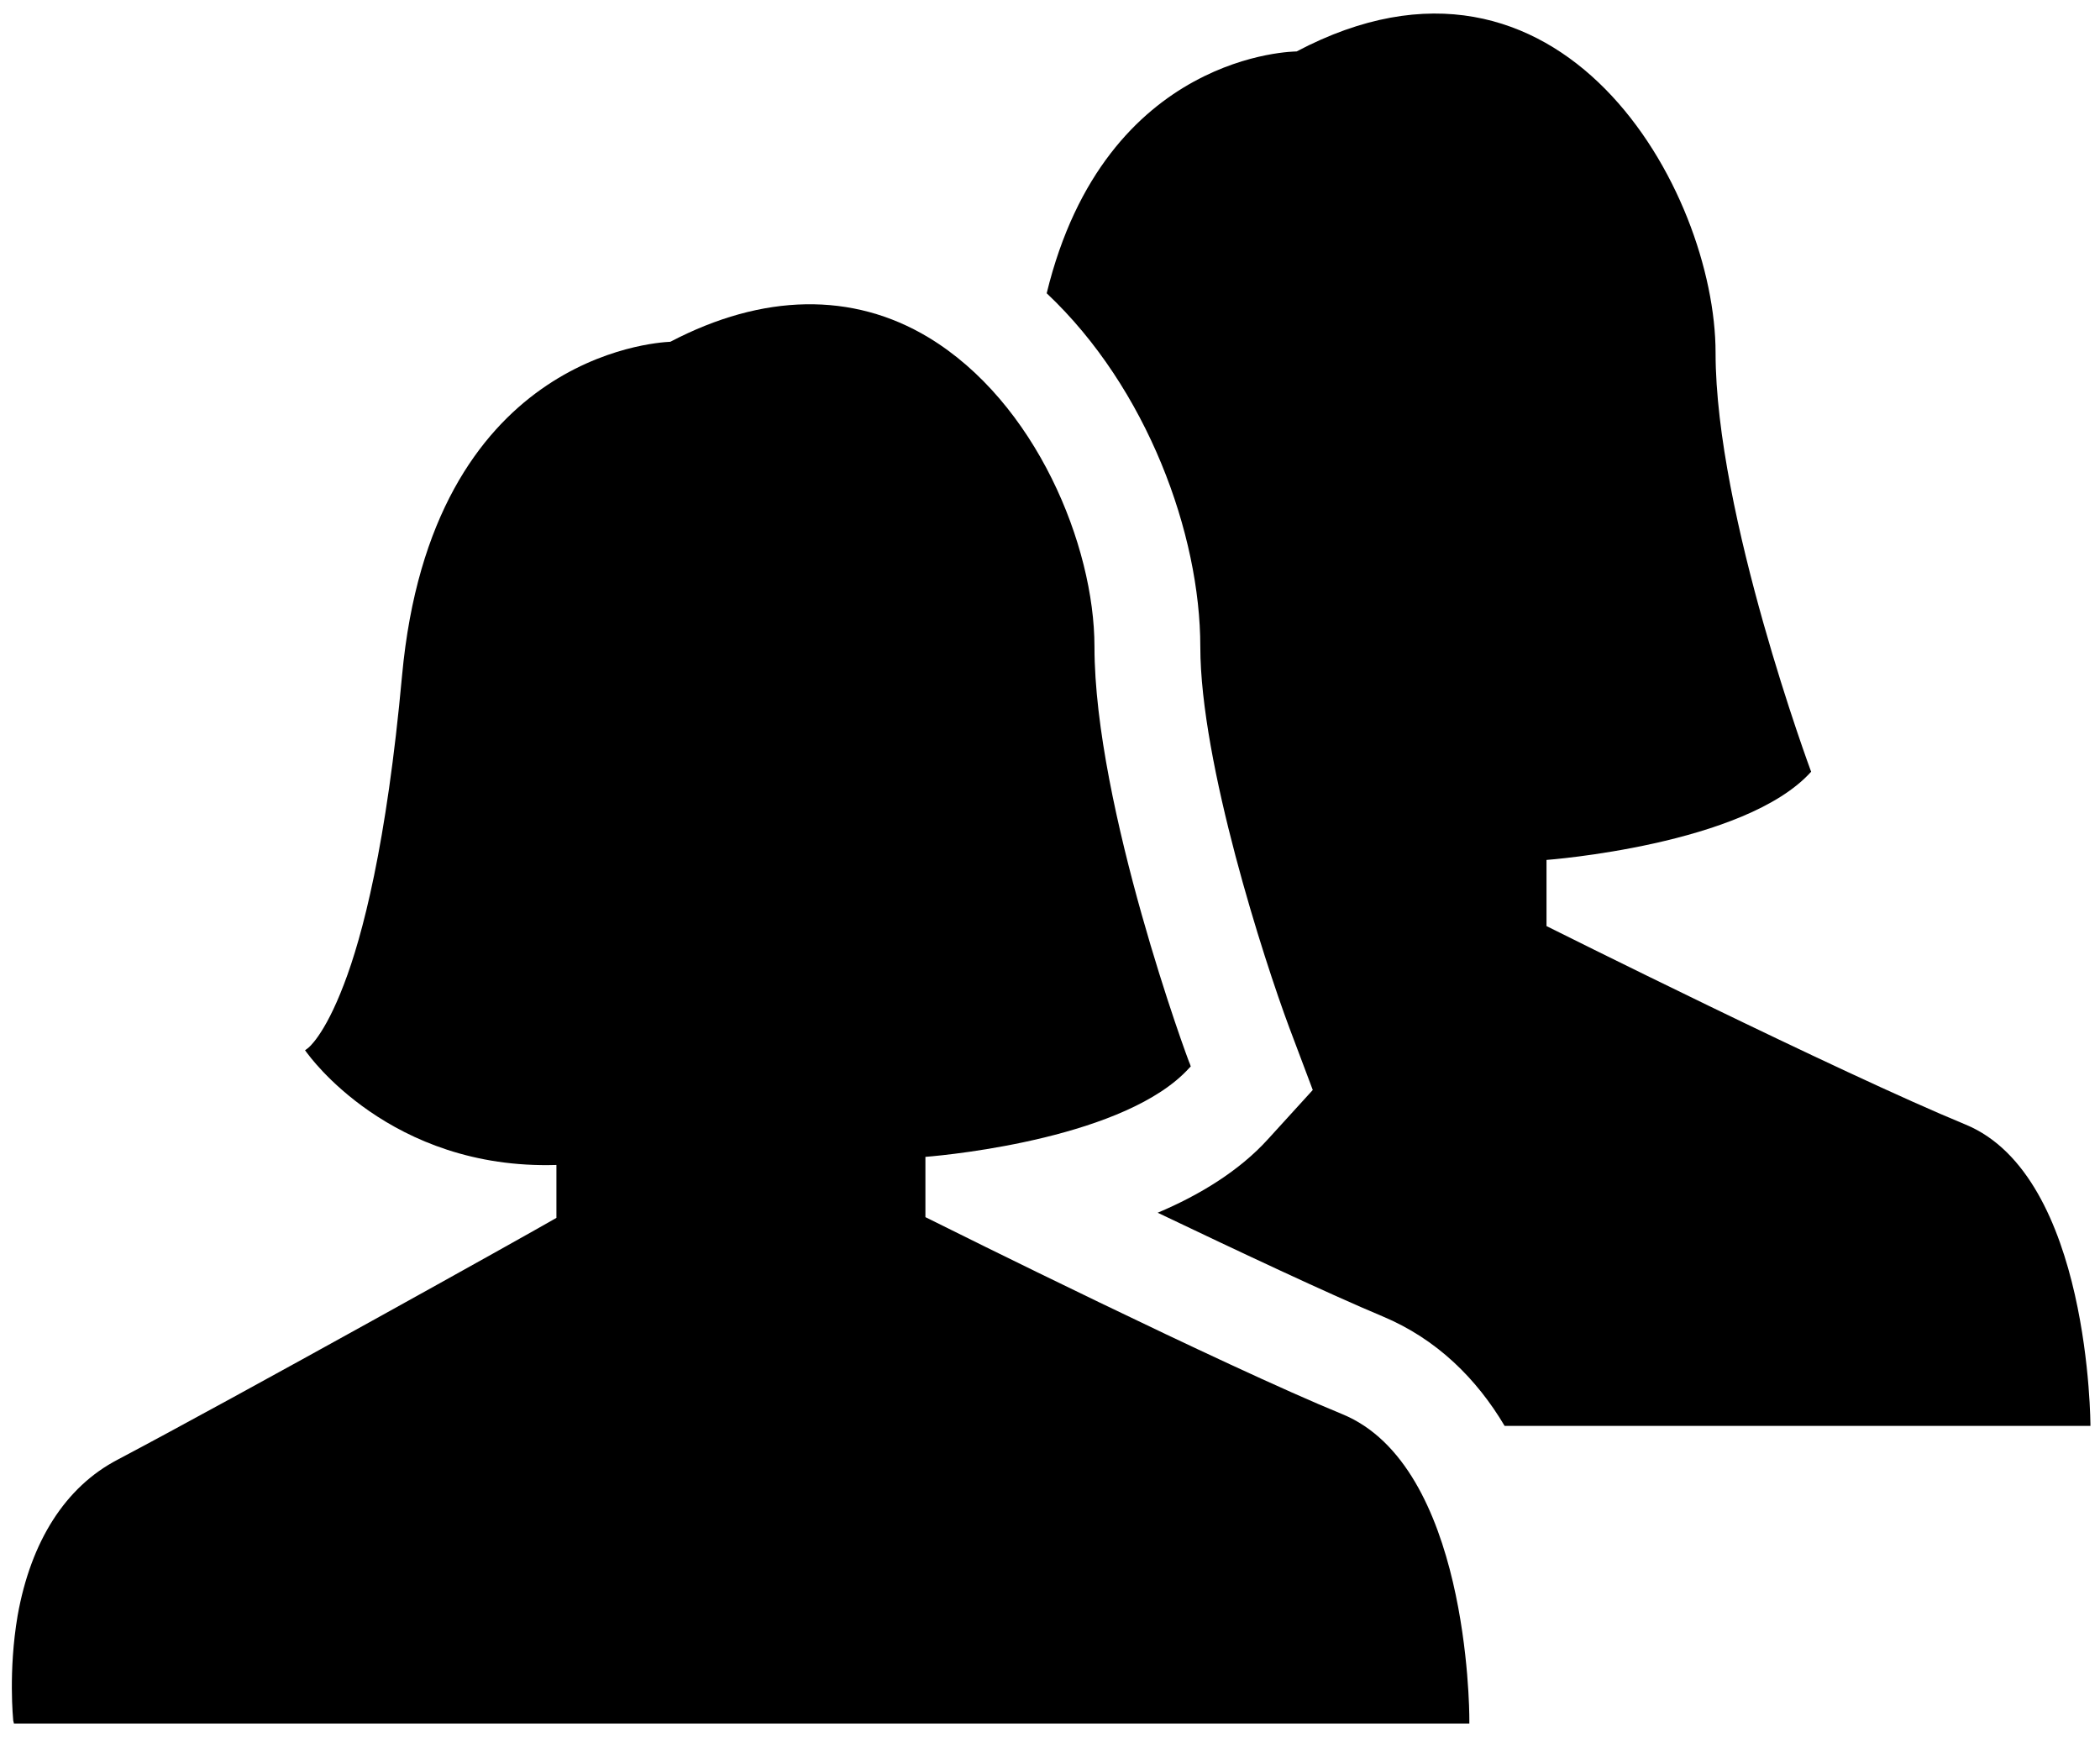 <svg version="1.1" class="share-favorites-icon" id="Layer_1" xmlns="http://www.w3.org/2000/svg" xmlns:xlink="http://www.w3.org/1999/xlink" x="0px" y="0px" width="285.7px" height="236.3px" viewBox="0 0 285.7 236.3" style="enable-background:new 0 0 285.7 236.3;" xml:space="preserve"><path class="st0" d="M199.8,234.5H1.9l-0.1-0.4c0-0.1-0.7-6.7,0.6-14.3c1.8-10.1,6.5-17.5,13.6-21.2c16.1-8.5,56.1-30.8,59.7-32.9v-7.2c-22.7,0.7-33.8-15.1-33.9-15.2l-0.3-0.4l0.4-0.3c0,0,2.2-1.6,4.9-8.7c2.5-6.5,5.8-19,7.9-42C58.7,48.5,89,46.6,91.2,46.5c12.6-6.6,24.8-6.8,35.1-0.6c14.6,8.8,22.6,28.3,22.6,42.1c0,21.7,12.8,56.5,13,56.8l0.1,0.3l-0.2,0.2c-8.5,9.4-32.1,11.8-35.9,12.1v8.2c3.6,1.8,40.6,20.2,56.7,26.8c17.1,7,17.3,40.1,17.3,41.5V234.5z"/><path class="st0" d="M163.3,88c0,15.8,8.7,42.7,12.1,51.8l3.2,8.5l-6.1,6.7c-3.9,4.3-9.3,7.6-15,10c11.1,5.3,23.2,11,30.6,14.1c7.4,3.1,12.8,8.5,16.6,14.9h79.7c0,0,0-34-17-41s-57-27-57-27v-9c0,0,27-2,36-12c0,0-13-35-13-57s-21-60-57-41c0,0-26,0-34,32.9C156.1,52.8,163.3,72.7,163.3,88z"/></svg>

